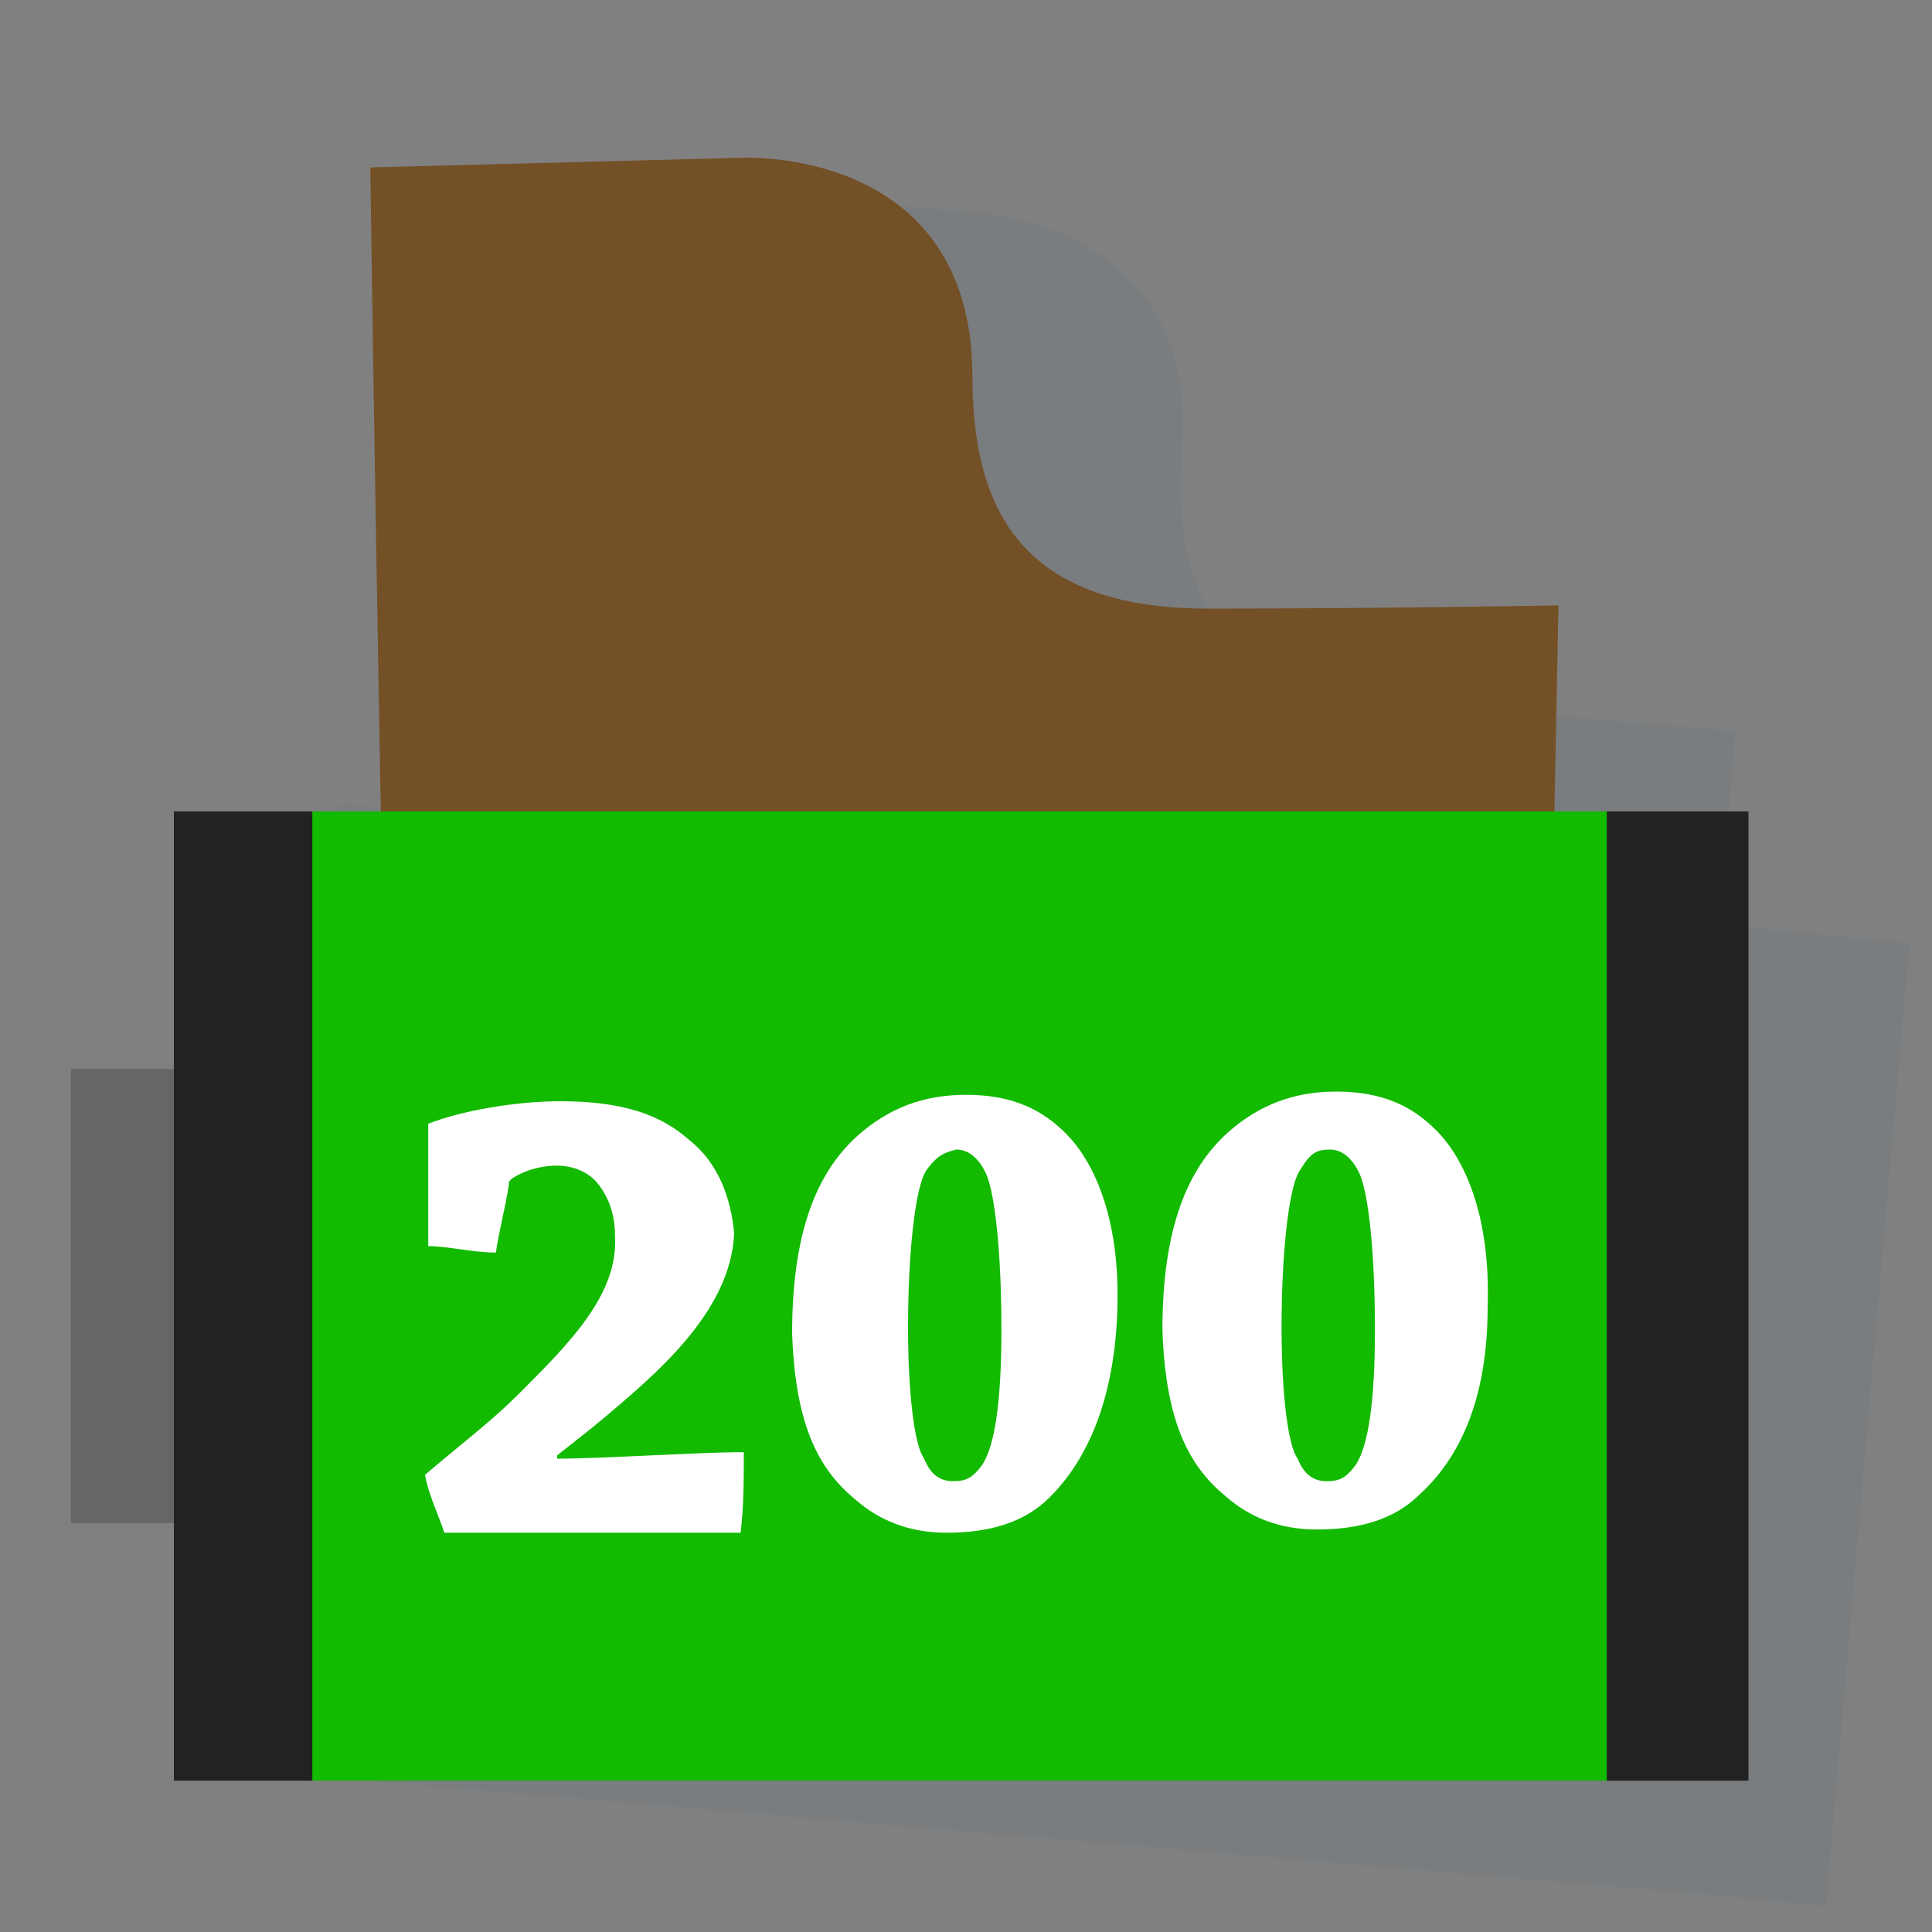 <?xml version="1.0" encoding="utf-8"?>
<!-- Generator: Adobe Illustrator 18.0.0, SVG Export Plug-In . SVG Version: 6.00 Build 0)  -->
<!DOCTYPE svg PUBLIC "-//W3C//DTD SVG 1.1//EN" "http://www.w3.org/Graphics/SVG/1.1/DTD/svg11.dtd">
<svg version="1.1" id="图层_1" xmlns="http://www.w3.org/2000/svg" xmlns:xlink="http://www.w3.org/1999/xlink" x="0px" y="0px"
	 viewBox="0 0 60 60" enable-background="new 0 0 60 60" xml:space="preserve">
<rect x="0" y="0" width="60" height="60" fill="#808080" stroke="none"/>
<path opacity="5.000000e-02" fill="#00406B" d="M55.3,28.9L55.3,28.9L55.3,28.9l-1.9-0.2l0.5-6c0,0-5-0.4-10.6-0.9
	c-5.6-0.5-6.9-3.6-6.6-7.8c0.6-7.1-6.4-7.4-6.4-7.4l-11.1-1l-1.7,19.9l-2.3-0.2l0,0L10.5,25l-0.7,8l-3-0.3L5.6,46.7l3,0.3l-0.7,8
	l4.7,0.4l0,0l40,3.4l0,0l0,0l4.1,0.4l2.6-29.9L55.3,28.9z"/>
<g>
	<path fill="#745027" d="M12.2,48.1c-0.2-14.3-0.5-28.6-0.7-42.9C15.3,5.1,19.1,5,23,4.9c0,0,7.2-0.4,7.2,6.8c0,4.2,1.6,7.2,7.3,7.2
		c5.7,0,10.9-0.1,10.9-0.1C48.2,28.8,48,38.9,47.8,49"/>
</g>
<rect x="2.2" y="33.2" fill="#666666" width="23.4" height="14.1"/>
<polygon fill="#222222" points="54.3,25.2 54.3,55.3 49.9,55.3 30.8,47.3 9.7,55.3 5.4,55.3 5.4,25.2 9.7,25.2 30.8,32.2 49.9,25.2 
	"/>
<rect x="9.7" y="25.2" fill="#12BA00" width="40.2" height="30.1"/>
<g>
	<path fill="#FFFFFF" d="M18.8,44c-0.6,0.5-1,0.8-1.5,1.2c0,0,0,0.1,0,0.1c1.4,0,4.4-0.2,5.7-0.2c0,0,0,0,0.1,0c0,0.8,0,1.7-0.1,2.5
		c-1,0-5.1,0-6.6,0c-1.2,0-2.1,0-2.6,0c-0.2-0.6-0.5-1.2-0.6-1.8c1.3-1.1,2.1-1.7,2.9-2.5c1.6-1.6,3.1-3.1,3-4.9
		c0-0.7-0.2-1.2-0.5-1.6c-0.3-0.4-0.8-0.6-1.3-0.6c-0.6,0-1.1,0.2-1.4,0.4c-0.1,0.1-0.1,0.1-0.1,0.2c-0.1,0.7-0.3,1.4-0.4,2.1
		c-0.7,0-1.5-0.2-2.1-0.2c0-1.3,0-2.5,0-3.8c1-0.4,2.7-0.7,4.1-0.7c1.9,0,3.1,0.4,4,1.2c0.9,0.7,1.3,1.8,1.4,2.9
		C22.7,40.8,20.2,42.8,18.8,44z"/>
	<path fill="#FFFFFF" d="M32.6,46.5c-0.8,0.8-1.9,1.1-3.2,1.1c-1.2,0-2.1-0.4-2.8-1c-1.1-0.9-1.9-2.2-2-5.2c0-3.2,0.8-5,2-6.1
		c1-0.9,2.1-1.3,3.4-1.3c1.5,0,2.4,0.5,3.1,1.2c0.8,0.8,1.7,2.5,1.6,5.5C34.6,43.6,33.7,45.4,32.6,46.5z M28.8,36.3
		c-0.4,0.5-0.6,2.8-0.6,4.9c0,2.1,0.2,3.7,0.5,4.1c0.2,0.5,0.5,0.7,0.9,0.7c0.4,0,0.6-0.1,0.9-0.5c0.4-0.6,0.6-2,0.6-4.2
		c0-2.4-0.2-4.3-0.5-4.9c-0.2-0.4-0.5-0.7-0.9-0.7C29.3,35.8,29.1,35.9,28.8,36.3z"/>
	<path fill="#FFFFFF" d="M44.1,46.4c-0.8,0.8-1.9,1.1-3.2,1.1c-1.2,0-2.1-0.4-2.8-1c-1.1-0.9-1.9-2.2-2-5.2c0-3.2,0.8-5,2-6.1
		c1-0.9,2.1-1.3,3.4-1.3c1.5,0,2.4,0.5,3.1,1.2c0.8,0.8,1.7,2.5,1.6,5.5C46.2,43.5,45.3,45.3,44.1,46.4z M40.4,36.3
		c-0.4,0.5-0.6,2.8-0.6,4.9c0,2.1,0.2,3.7,0.5,4.1c0.2,0.5,0.5,0.7,0.9,0.7c0.4,0,0.6-0.1,0.9-0.5c0.4-0.6,0.6-2,0.6-4.2
		c0-2.4-0.2-4.3-0.5-4.9c-0.2-0.4-0.5-0.7-0.9-0.7C40.9,35.7,40.7,35.8,40.4,36.3z"/>
</g>
</svg>
